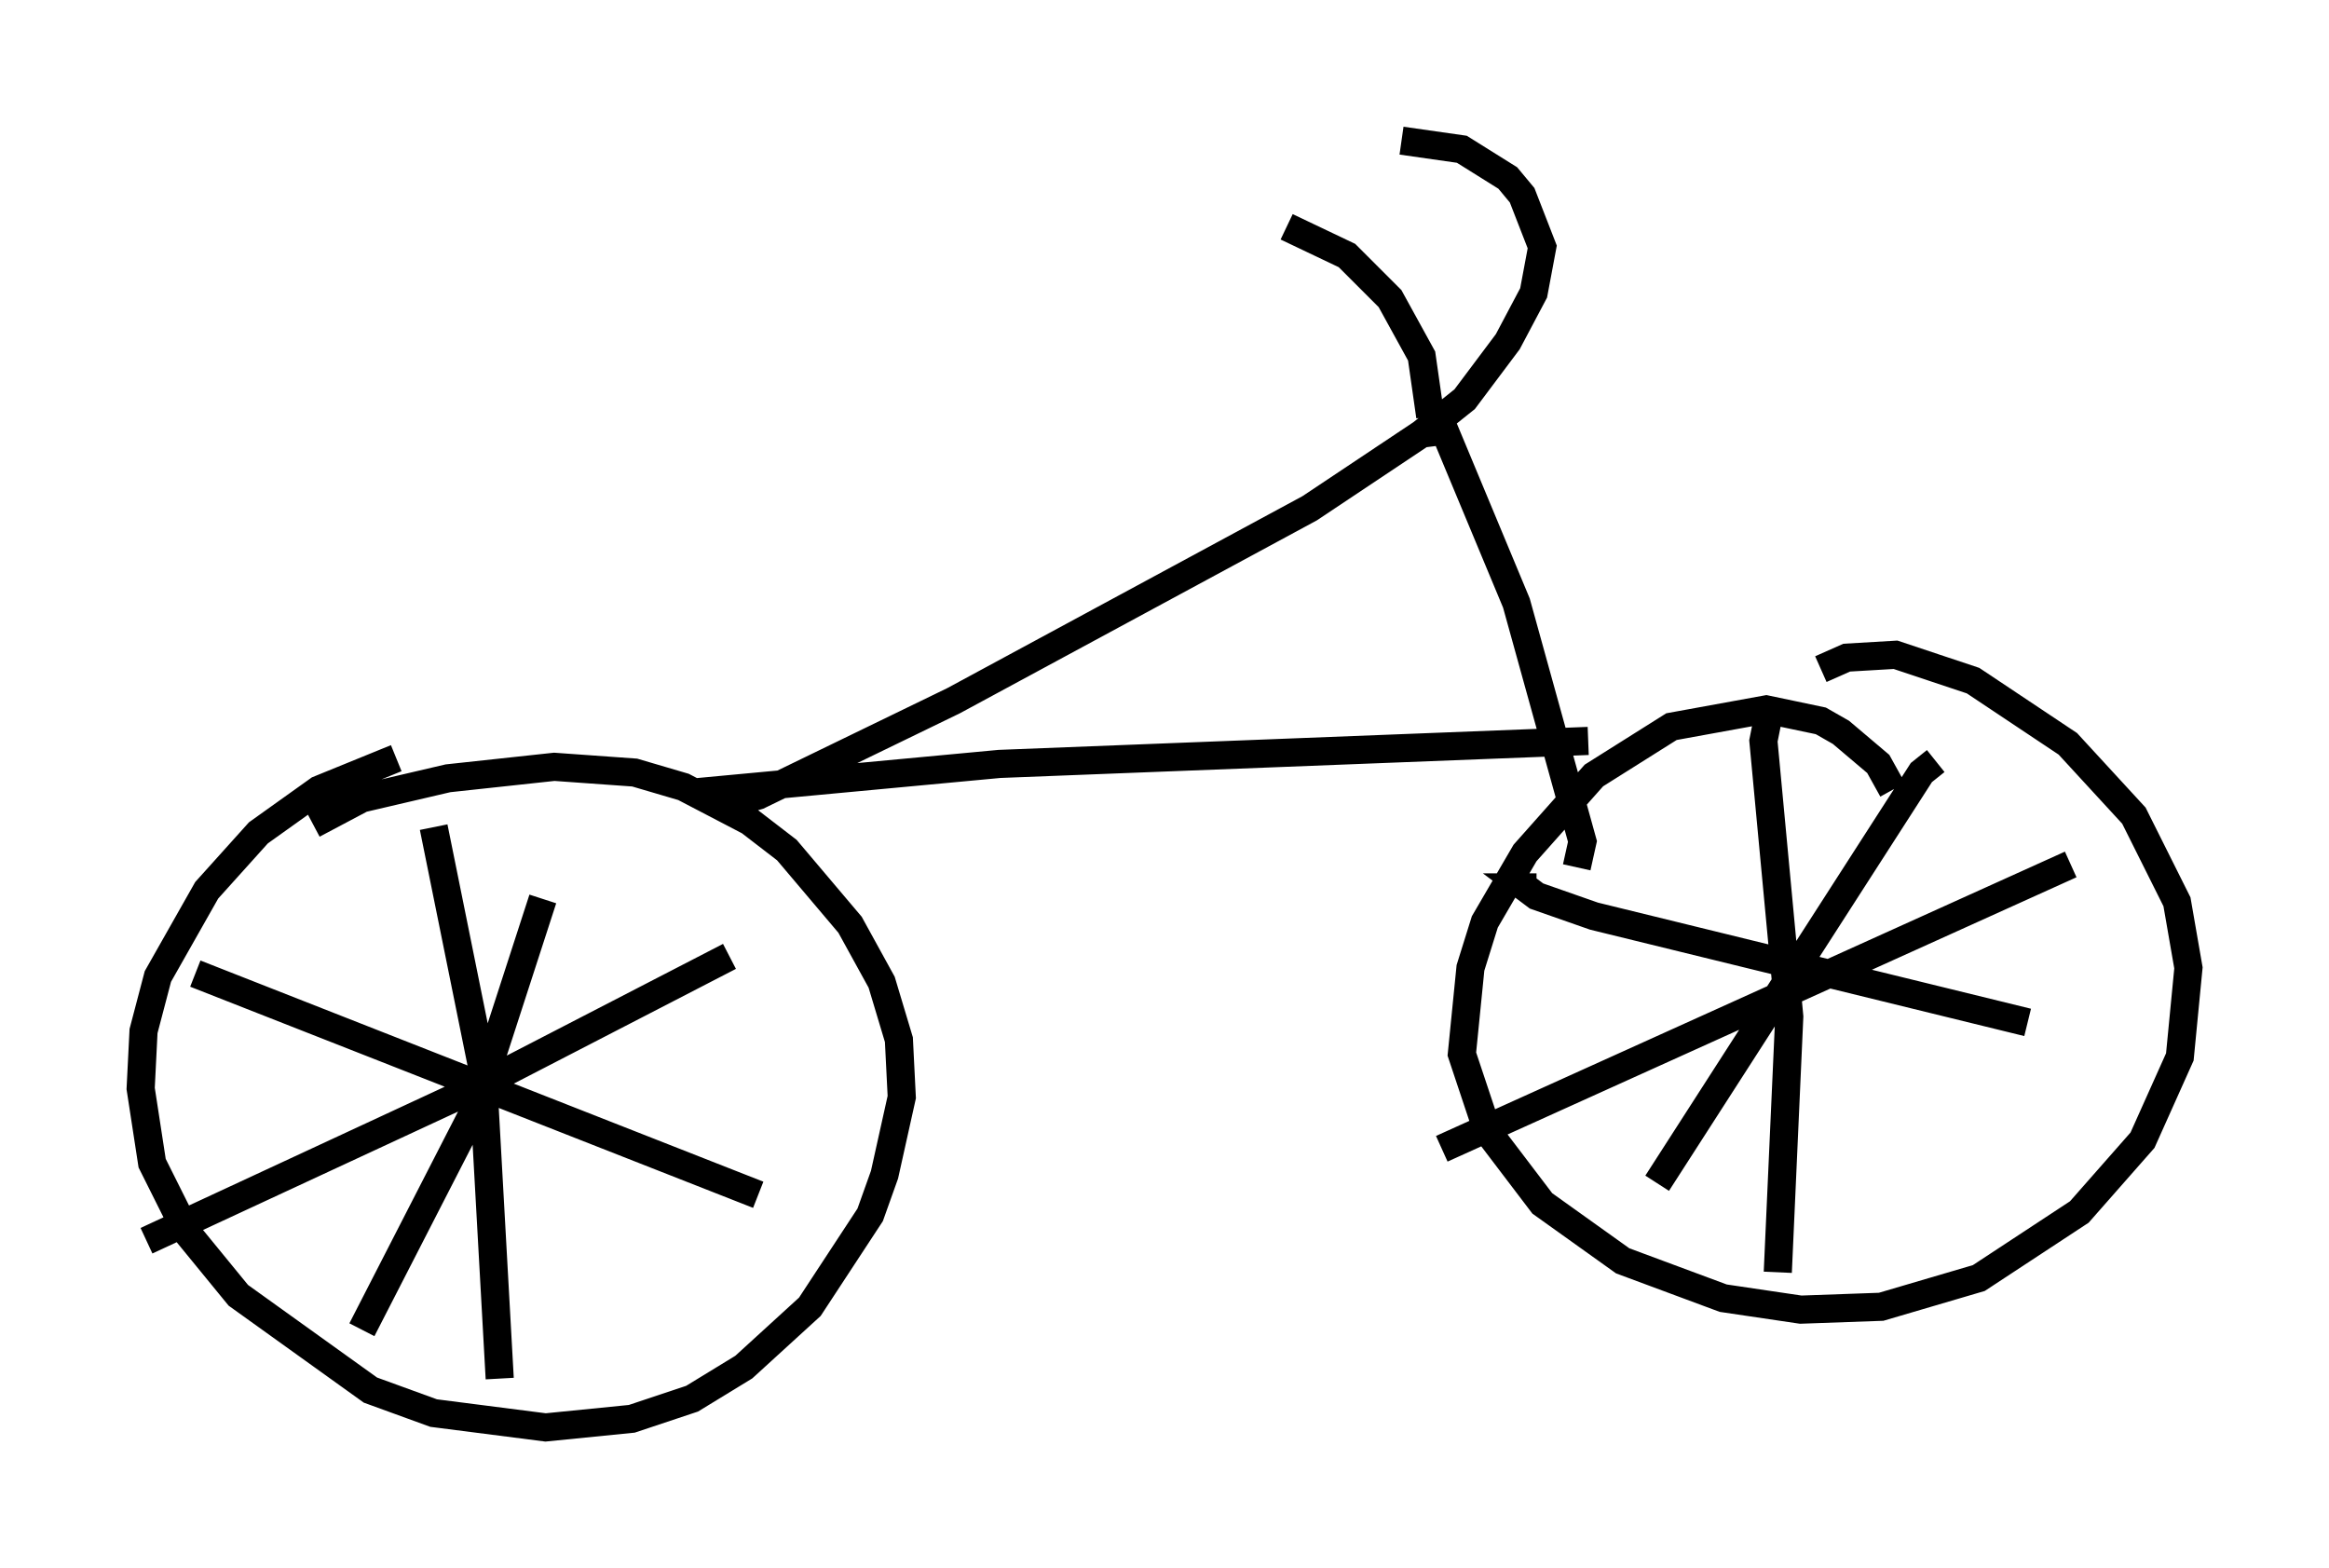 <?xml version="1.0" encoding="utf-8" ?>
<svg baseProfile="full" height="55.734" version="1.1" width="82.786" xmlns="http://www.w3.org/2000/svg" xmlns:ev="http://www.w3.org/2001/xml-events" xmlns:xlink="http://www.w3.org/1999/xlink"><defs /><rect fill="white" height="55.734" width="82.786" x="0" y="0" /><path d="M16.229, 26.846 m-2.144, 0.102 l-2.756, 1.123 -2.144, 1.531 l-1.838, 2.042 -1.735, 3.063 l-0.51, 1.94 -0.102, 2.042 l0.408, 2.654 1.225, 2.45 l1.838, 2.246 4.696, 3.369 l2.246, 0.817 3.981, 0.51 l3.063, -0.306 2.144, -0.715 l1.838, -1.123 2.348, -2.144 l2.144, -3.267 0.51, -1.429 l0.613, -2.756 -0.102, -2.042 l-0.613, -2.042 -1.123, -2.042 l-2.246, -2.654 -1.327, -1.021 l-2.348, -1.225 -1.735, -0.51 l-2.858, -0.204 -3.777, 0.408 l-3.063, 0.715 -1.735, 0.919 m4.288, 0.102 l1.735, 8.575 0.613, 11.025 m-12.556, -4.9 l11.433, -5.308 9.29, -4.798 m-6.635, -2.042 l-2.45, 7.554 -3.981, 7.758 m-5.921, -12.658 l20.009, 7.861 m40.323, -14.394 l-0.51, -0.919 -1.327, -1.123 l-0.715, -0.408 -1.94, -0.408 l-3.369, 0.613 -2.756, 1.735 l-2.45, 2.756 -1.429, 2.45 l-0.51, 1.633 -0.306, 3.063 l0.919, 2.756 1.94, 2.552 l2.858, 2.042 3.573, 1.327 l2.756, 0.408 2.858, -0.102 l3.471, -1.021 3.573, -2.348 l2.246, -2.552 1.327, -2.96 l0.306, -3.165 -0.408, -2.348 l-1.531, -3.063 -2.348, -2.552 l-3.369, -2.246 -2.756, -0.919 l-1.735, 0.102 -0.919, 0.408 m-1.838, 1.531 l-0.204, 1.021 0.919, 9.8 l-0.408, 9.086 m-11.944, -4.39 l22.356, -10.106 m-4.798, -3.675 l-0.51, 0.408 -9.392, 14.598 m-4.288, -10.515 l-0.408, 0.0 0.408, 0.306 l2.042, 0.715 15.415, 3.777 m-46.551, -7.656 l1.429, -0.408 6.942, -3.369 l12.658, -6.84 3.981, -2.654 l0.817, -0.102 2.552, 6.125 l2.348, 8.473 -0.204, 0.919 m-31.442, -2.654 l10.923, -1.021 20.927, -0.817 m-5.921, -10.923 l1.531, -1.225 1.531, -2.042 l0.919, -1.735 0.306, -1.633 l-0.715, -1.838 -0.51, -0.613 l-1.633, -1.021 -2.144, -0.306 m1.021, 9.8 l-0.306, -2.144 -1.123, -2.042 l-1.531, -1.531 -2.144, -1.021 " fill="none" stroke="black" stroke-width="1" /></svg>